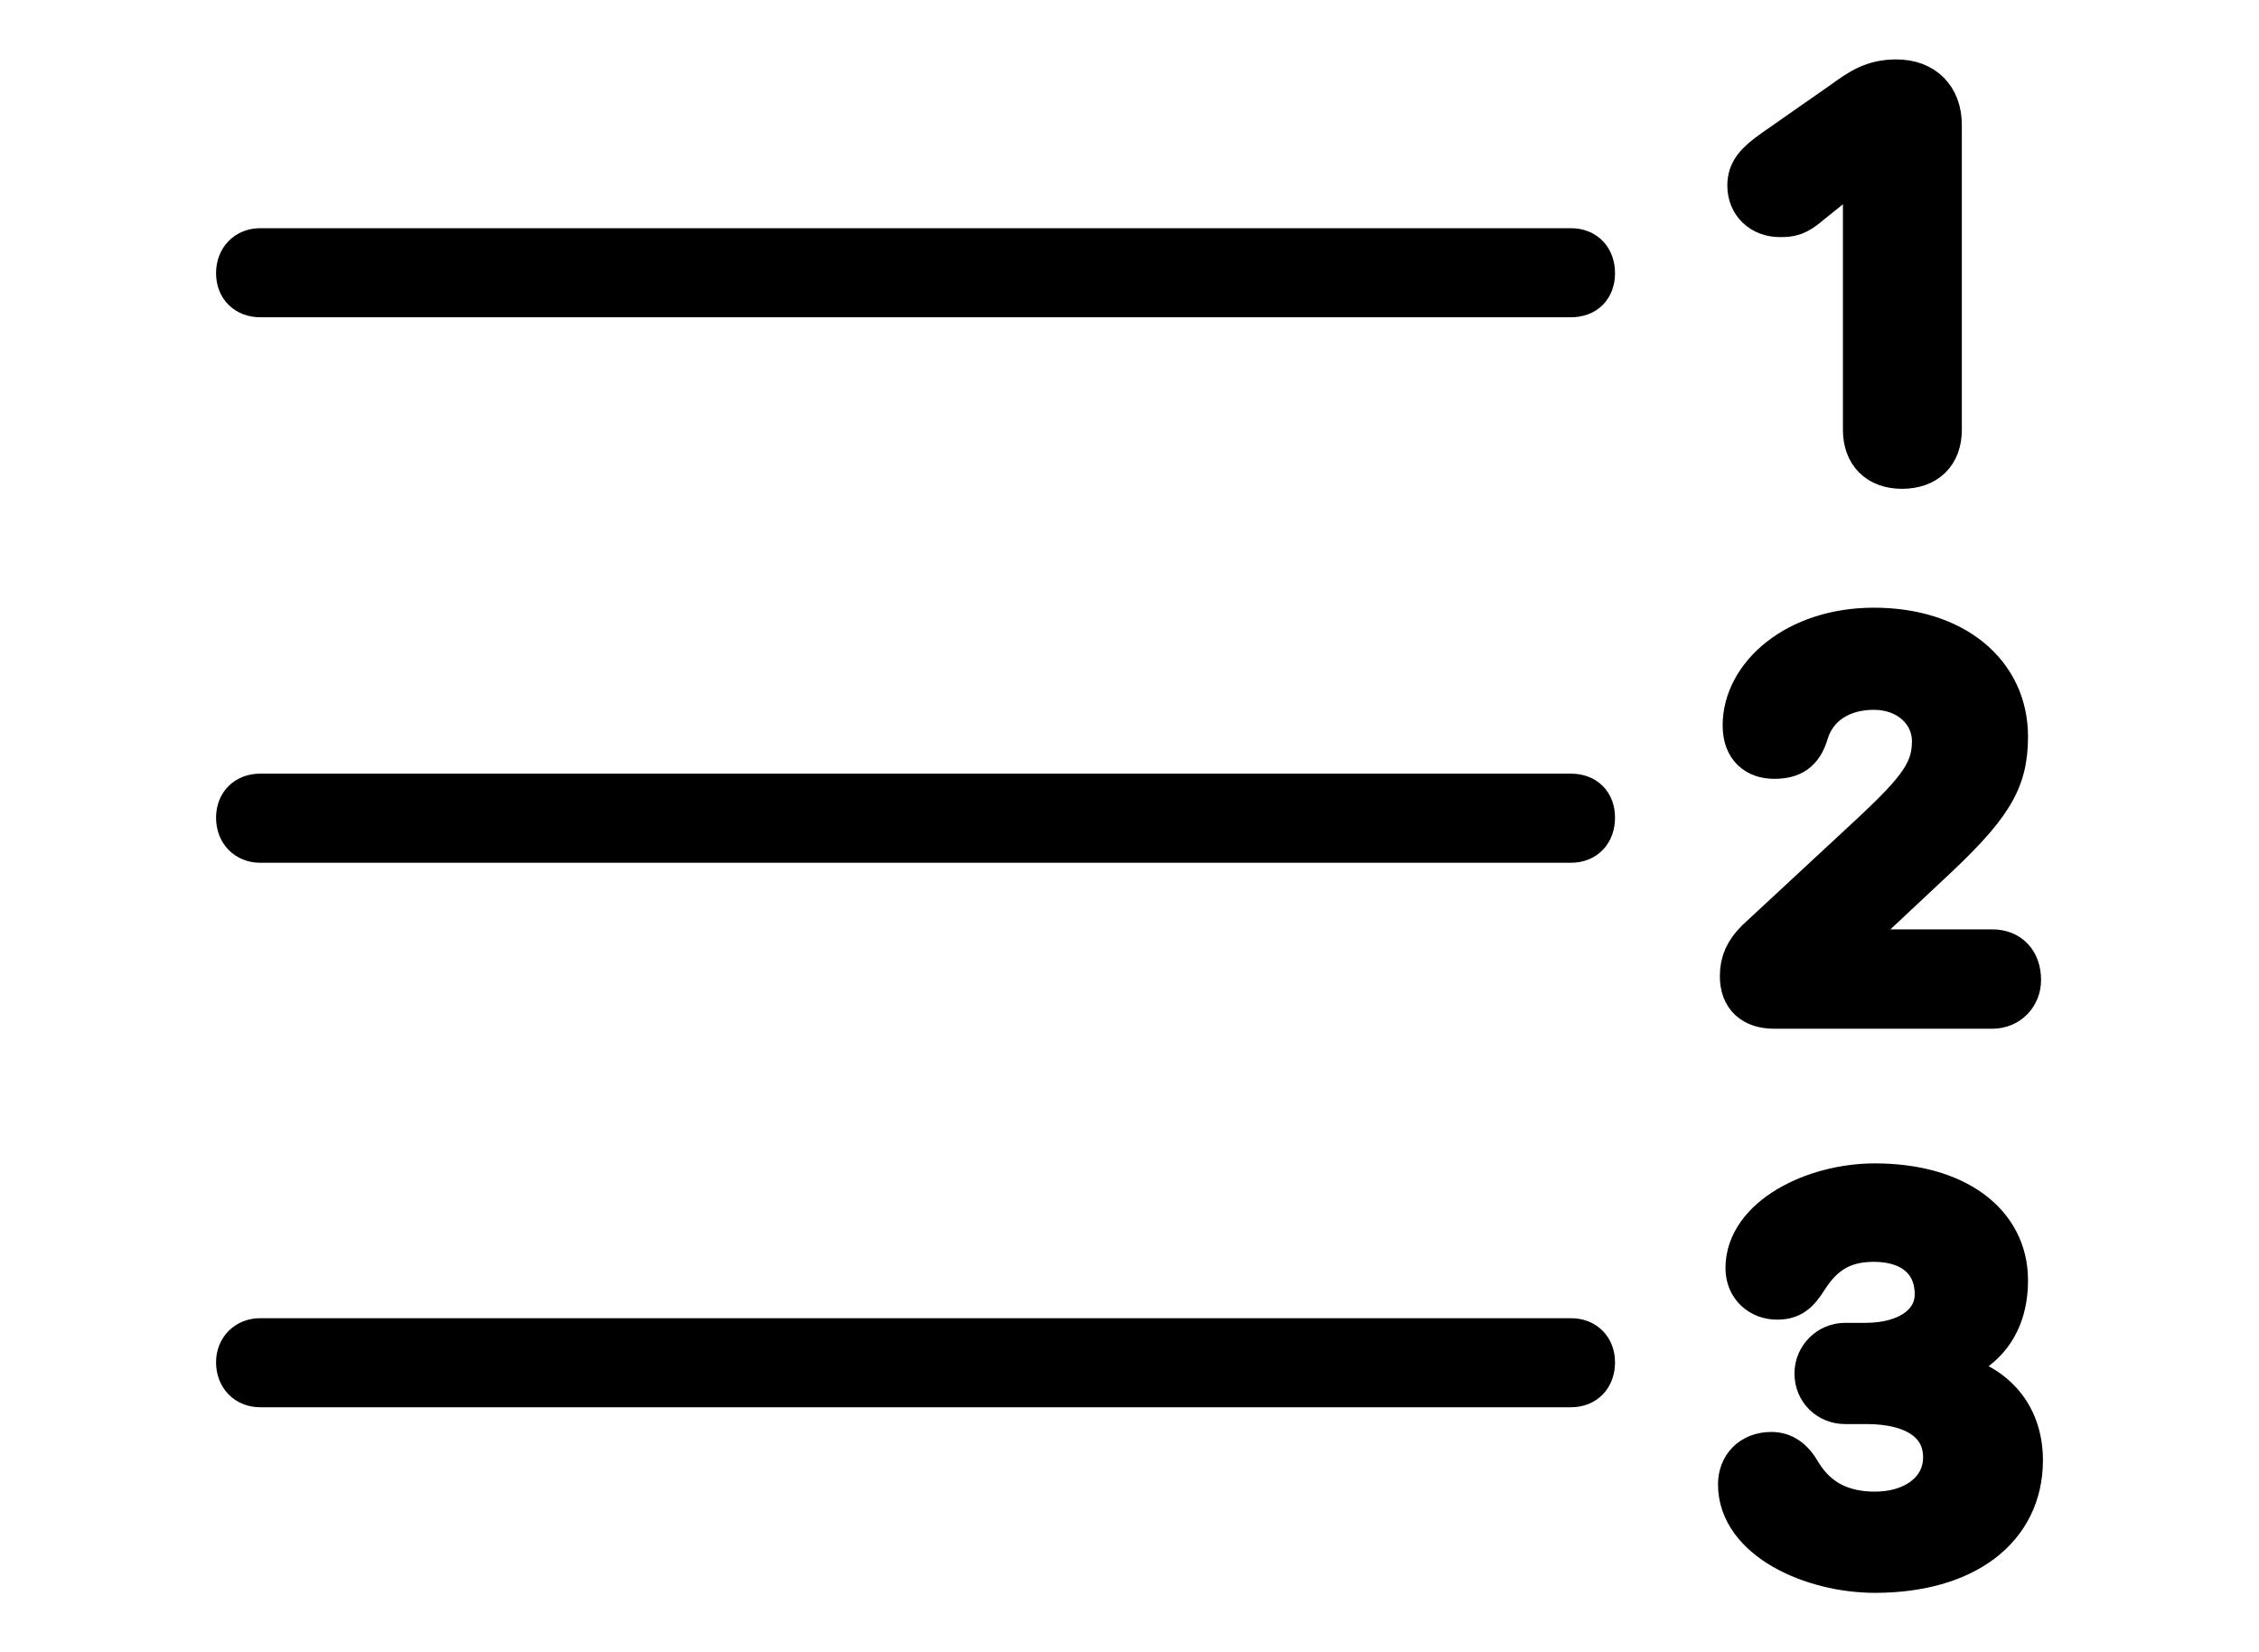 <svg width='52.057px' height='38.07px' xmlns='http://www.w3.org/2000/svg' version='1.1'>
<g fill-rule='nonzero' transform='scale(1,-1) translate(0,-38.07)'>
<path fill='black' stroke='black' fill-opacity='1.0' stroke-width='1.0' d='
    M 43.828,27.307
    C 44.387,27.307 44.709,27.629 44.709,28.166
    L 44.709,35.191
    C 44.709,35.814 44.322,36.201 43.699,36.201
    C 43.162,36.201 42.861,35.986 42.475,35.707
    L 40.906,34.611
    C 40.477,34.311 40.305,34.117 40.305,33.795
    C 40.305,33.387 40.605,33.107 41.014,33.107
    C 41.271,33.107 41.4,33.129 41.701,33.387
    L 42.904,34.354
    L 42.969,34.354
    L 42.969,28.166
    C 42.969,27.629 43.291,27.307 43.828,27.307
    Z
    M 5.994,31.26
    L 36.201,31.26
    C 36.523,31.26 36.717,31.453 36.717,31.775
    C 36.717,32.098 36.523,32.312 36.201,32.312
    L 5.994,32.312
    C 5.693,32.312 5.479,32.098 5.479,31.775
    C 5.479,31.453 5.693,31.26 5.994,31.26
    Z
    M 40.885,14.867
    L 45.912,14.867
    C 46.277,14.867 46.535,15.146 46.535,15.49
    C 46.535,15.898 46.299,16.156 45.912,16.156
    L 42.367,16.156
    L 42.367,16.221
    L 44.408,18.133
    C 45.869,19.486 46.234,20.066 46.234,21.098
    C 46.234,22.559 45.01,23.568 43.184,23.568
    C 41.4,23.568 40.197,22.494 40.197,21.355
    C 40.197,20.84 40.498,20.625 40.885,20.625
    C 41.271,20.625 41.508,20.754 41.637,21.184
    C 41.83,21.828 42.41,22.215 43.184,22.215
    C 43.979,22.215 44.559,21.678 44.559,20.99
    C 44.559,20.303 44.236,19.873 43.184,18.885
    L 40.498,16.393
    C 40.24,16.135 40.133,15.898 40.133,15.576
    C 40.133,15.125 40.391,14.867 40.885,14.867
    Z
    M 5.994,18.691
    L 36.201,18.691
    C 36.523,18.691 36.717,18.906 36.717,19.229
    C 36.717,19.551 36.523,19.744 36.201,19.744
    L 5.994,19.744
    C 5.693,19.744 5.479,19.551 5.479,19.229
    C 5.479,18.906 5.693,18.691 5.994,18.691
    Z
    M 43.205,1.869
    C 45.268,1.869 46.578,2.857 46.578,4.426
    C 46.578,5.479 45.912,6.359 44.408,6.467
    L 44.408,6.531
    C 45.676,6.768 46.234,7.52 46.234,8.572
    C 46.234,9.883 45.053,10.764 43.205,10.764
    C 41.787,10.764 40.262,9.99 40.262,8.852
    C 40.262,8.422 40.584,8.164 40.949,8.164
    C 41.271,8.164 41.422,8.293 41.637,8.637
    C 42.023,9.238 42.496,9.496 43.184,9.496
    C 44.064,9.496 44.623,9.023 44.623,8.25
    C 44.623,7.562 43.979,7.09 42.99,7.09
    L 42.518,7.09
    C 42.152,7.09 41.852,6.789 41.852,6.424
    C 41.852,6.037 42.152,5.758 42.518,5.758
    L 43.012,5.758
    C 44.15,5.758 44.816,5.285 44.816,4.49
    C 44.816,3.717 44.129,3.201 43.205,3.201
    C 42.453,3.201 41.873,3.48 41.486,4.104
    C 41.293,4.447 41.078,4.576 40.82,4.576
    C 40.369,4.576 40.09,4.275 40.09,3.867
    C 40.09,2.621 41.766,1.869 43.205,1.869
    Z
    M 5.994,6.145
    L 36.201,6.145
    C 36.523,6.145 36.717,6.359 36.717,6.682
    C 36.717,6.982 36.523,7.197 36.201,7.197
    L 5.994,7.197
    C 5.693,7.197 5.479,6.982 5.479,6.682
    C 5.479,6.359 5.693,6.145 5.994,6.145
    Z
' />
</g>
</svg>